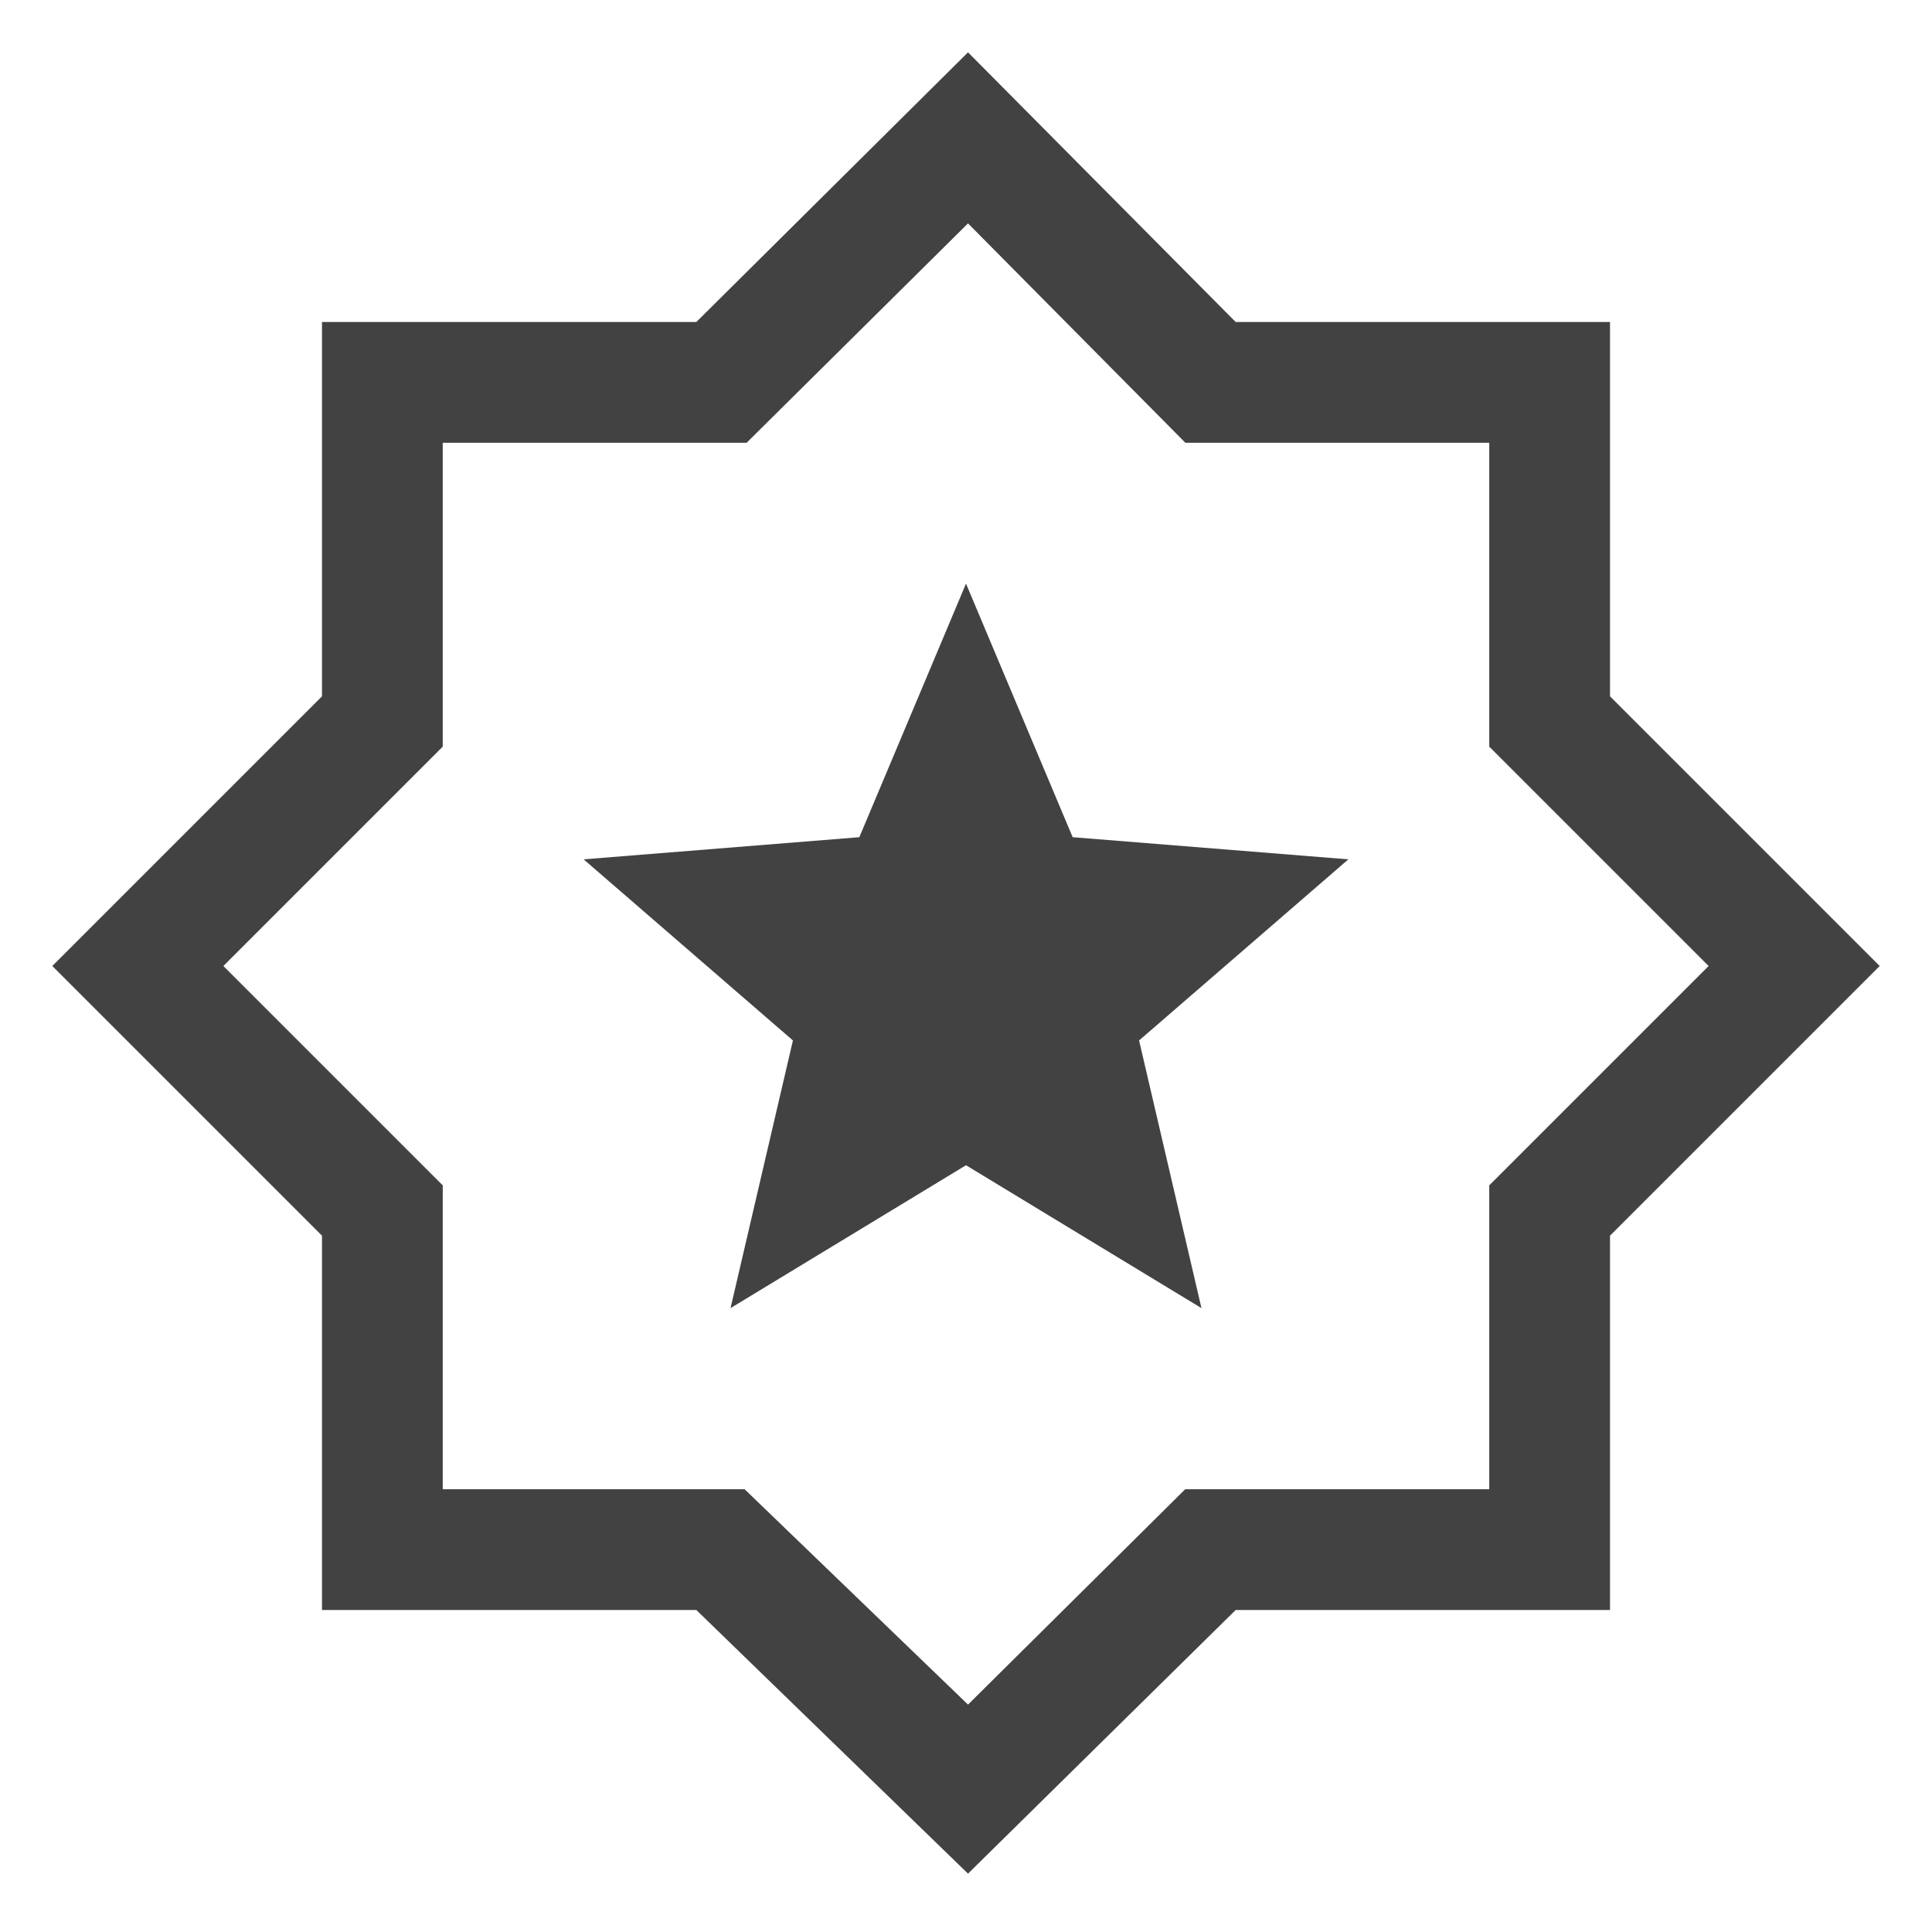 <svg fill="#424242" xmlns="http://www.w3.org/2000/svg" height="48" viewBox="0 96 960 960" width="48">
  <path
    d="M481 1027 346 896H160V710L26 576l134-134V256h186l135-134 133 134h186v186l134 134-134 134v186H614l-133 131Zm0-452Zm0 368 107.917-107H740V685l109-109-109-109V316H589L481 207 371 316H220v151L111 576l109 109v151h150l111 107ZM363 746l117-71 117 71-31-133 104-90-137-11-53-126-53 126-137 11 104 90-31 133Z" />
</svg>
